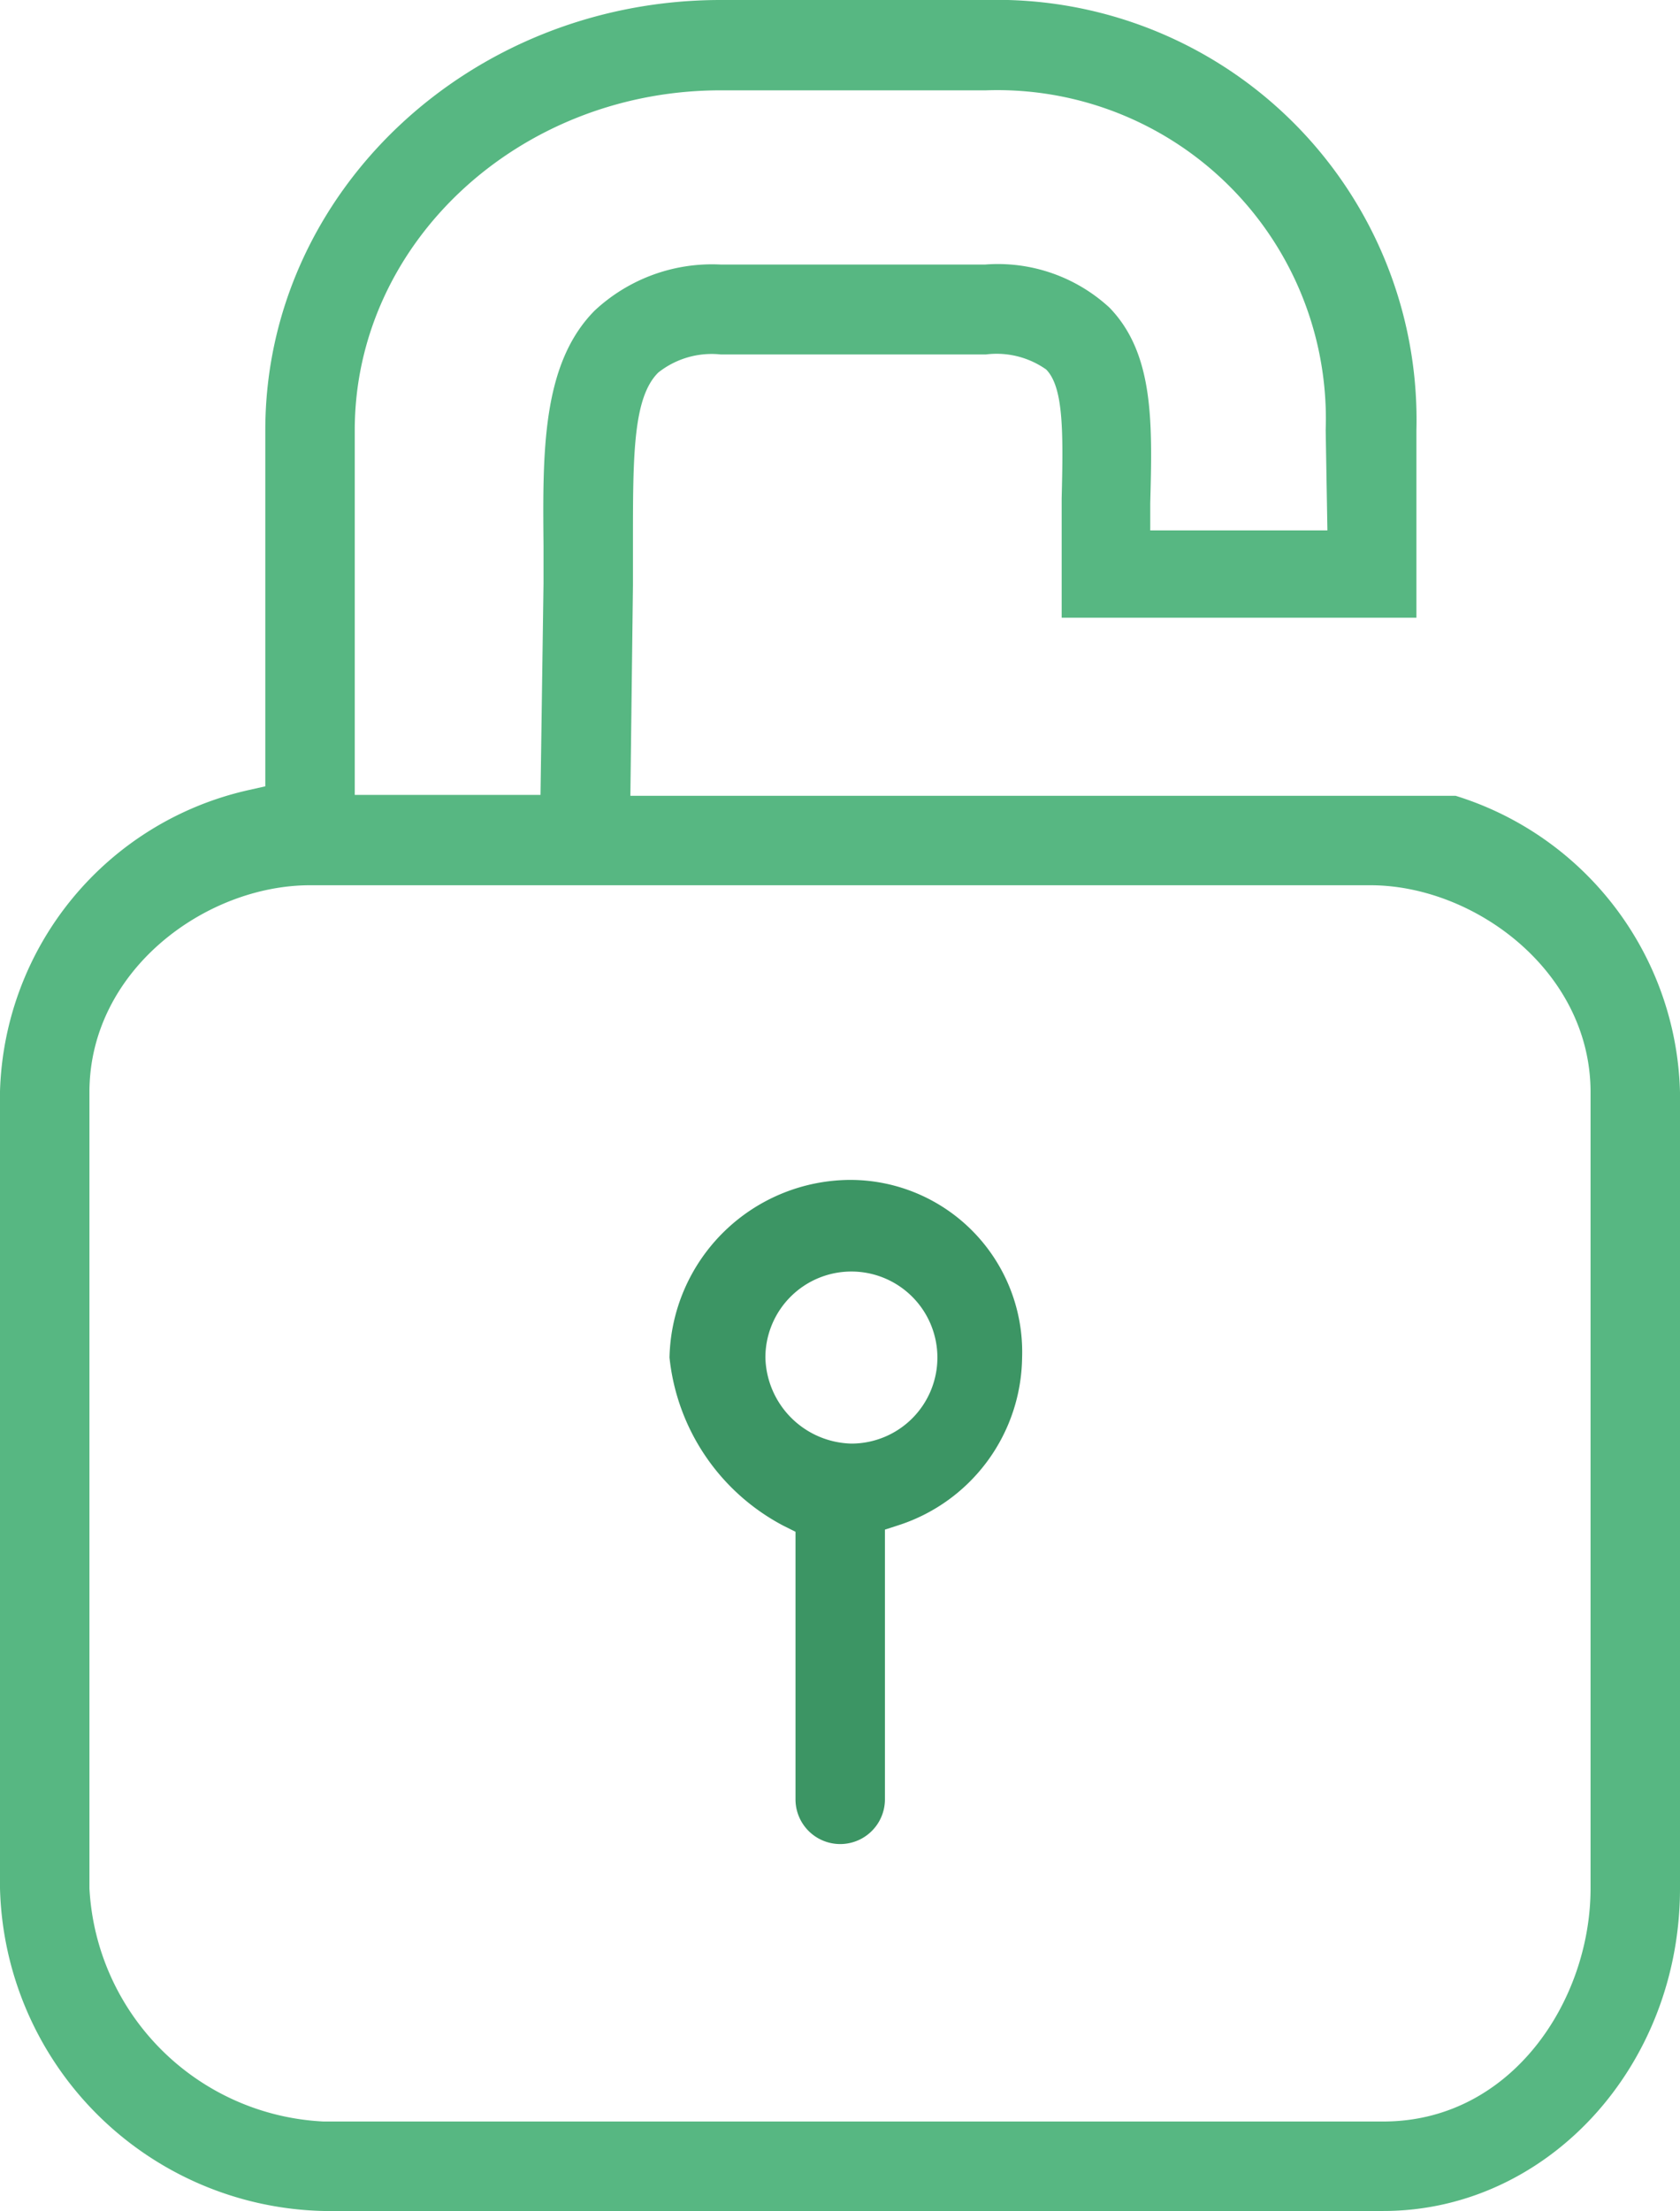<svg xmlns="http://www.w3.org/2000/svg" viewBox="0 0 39.07 51.4"><defs><style>.cls-1{fill:#3c9564;}.cls-2{fill:#57b782;}</style></defs><title>Logud</title><g id="Lag_2" data-name="Lag 2"><g id="Description"><path class="cls-1" d="M20.58,41.83V35.56l.34-.11a4.15,4.15,0,0,0,2.85-3.89,4,4,0,0,0-4-4.13,4.22,4.22,0,0,0-4.2,4.13,5,5,0,0,0,2.65,3.91l.28.14v6.22a1,1,0,1,0,2.08,0ZM17.8,31.56a2,2,0,1,1,2,2A2.05,2.05,0,0,1,17.8,31.56Z"/><path class="cls-2" d="M22.93,0H16.76C10.92,0,6.17,4.48,6.17,10v8.28l-.4.09a7.4,7.4,0,0,0-5.77,7V43.9a7.7,7.7,0,0,0,7.52,7.5H32.17c3.81,0,6.9-3.36,6.9-7.5V25.39a7.41,7.41,0,0,0-5.22-6.89H14.66l.06-4.9v-1c0-2,0-3.36.59-3.94a2,2,0,0,1,1.45-.42h6.17a2,2,0,0,1,1.4.35c.4.41.4,1.42.36,3l0,2.77h8.25V10A9.76,9.76,0,0,0,22.93,0Zm8.94,20.58c2.42,0,5.12,2,5.12,4.81V43.9c0,2.61-1.84,5.42-4.82,5.42H7.52A5.73,5.73,0,0,1,2.08,43.9V25.39c0-2.83,2.7-4.81,5.13-4.81Zm-1-8.25H26.75l0-.63c.05-1.87.09-3.48-.95-4.55a3.83,3.83,0,0,0-2.89-1H16.76a4,4,0,0,0-2.93,1.07c-1.23,1.24-1.21,3.29-1.19,5.47v.87l-.07,4.92H8.25V10c0-4.35,3.82-7.9,8.51-7.9h6.17a7.64,7.64,0,0,1,7.9,7.9Z"/></g></g></svg>
